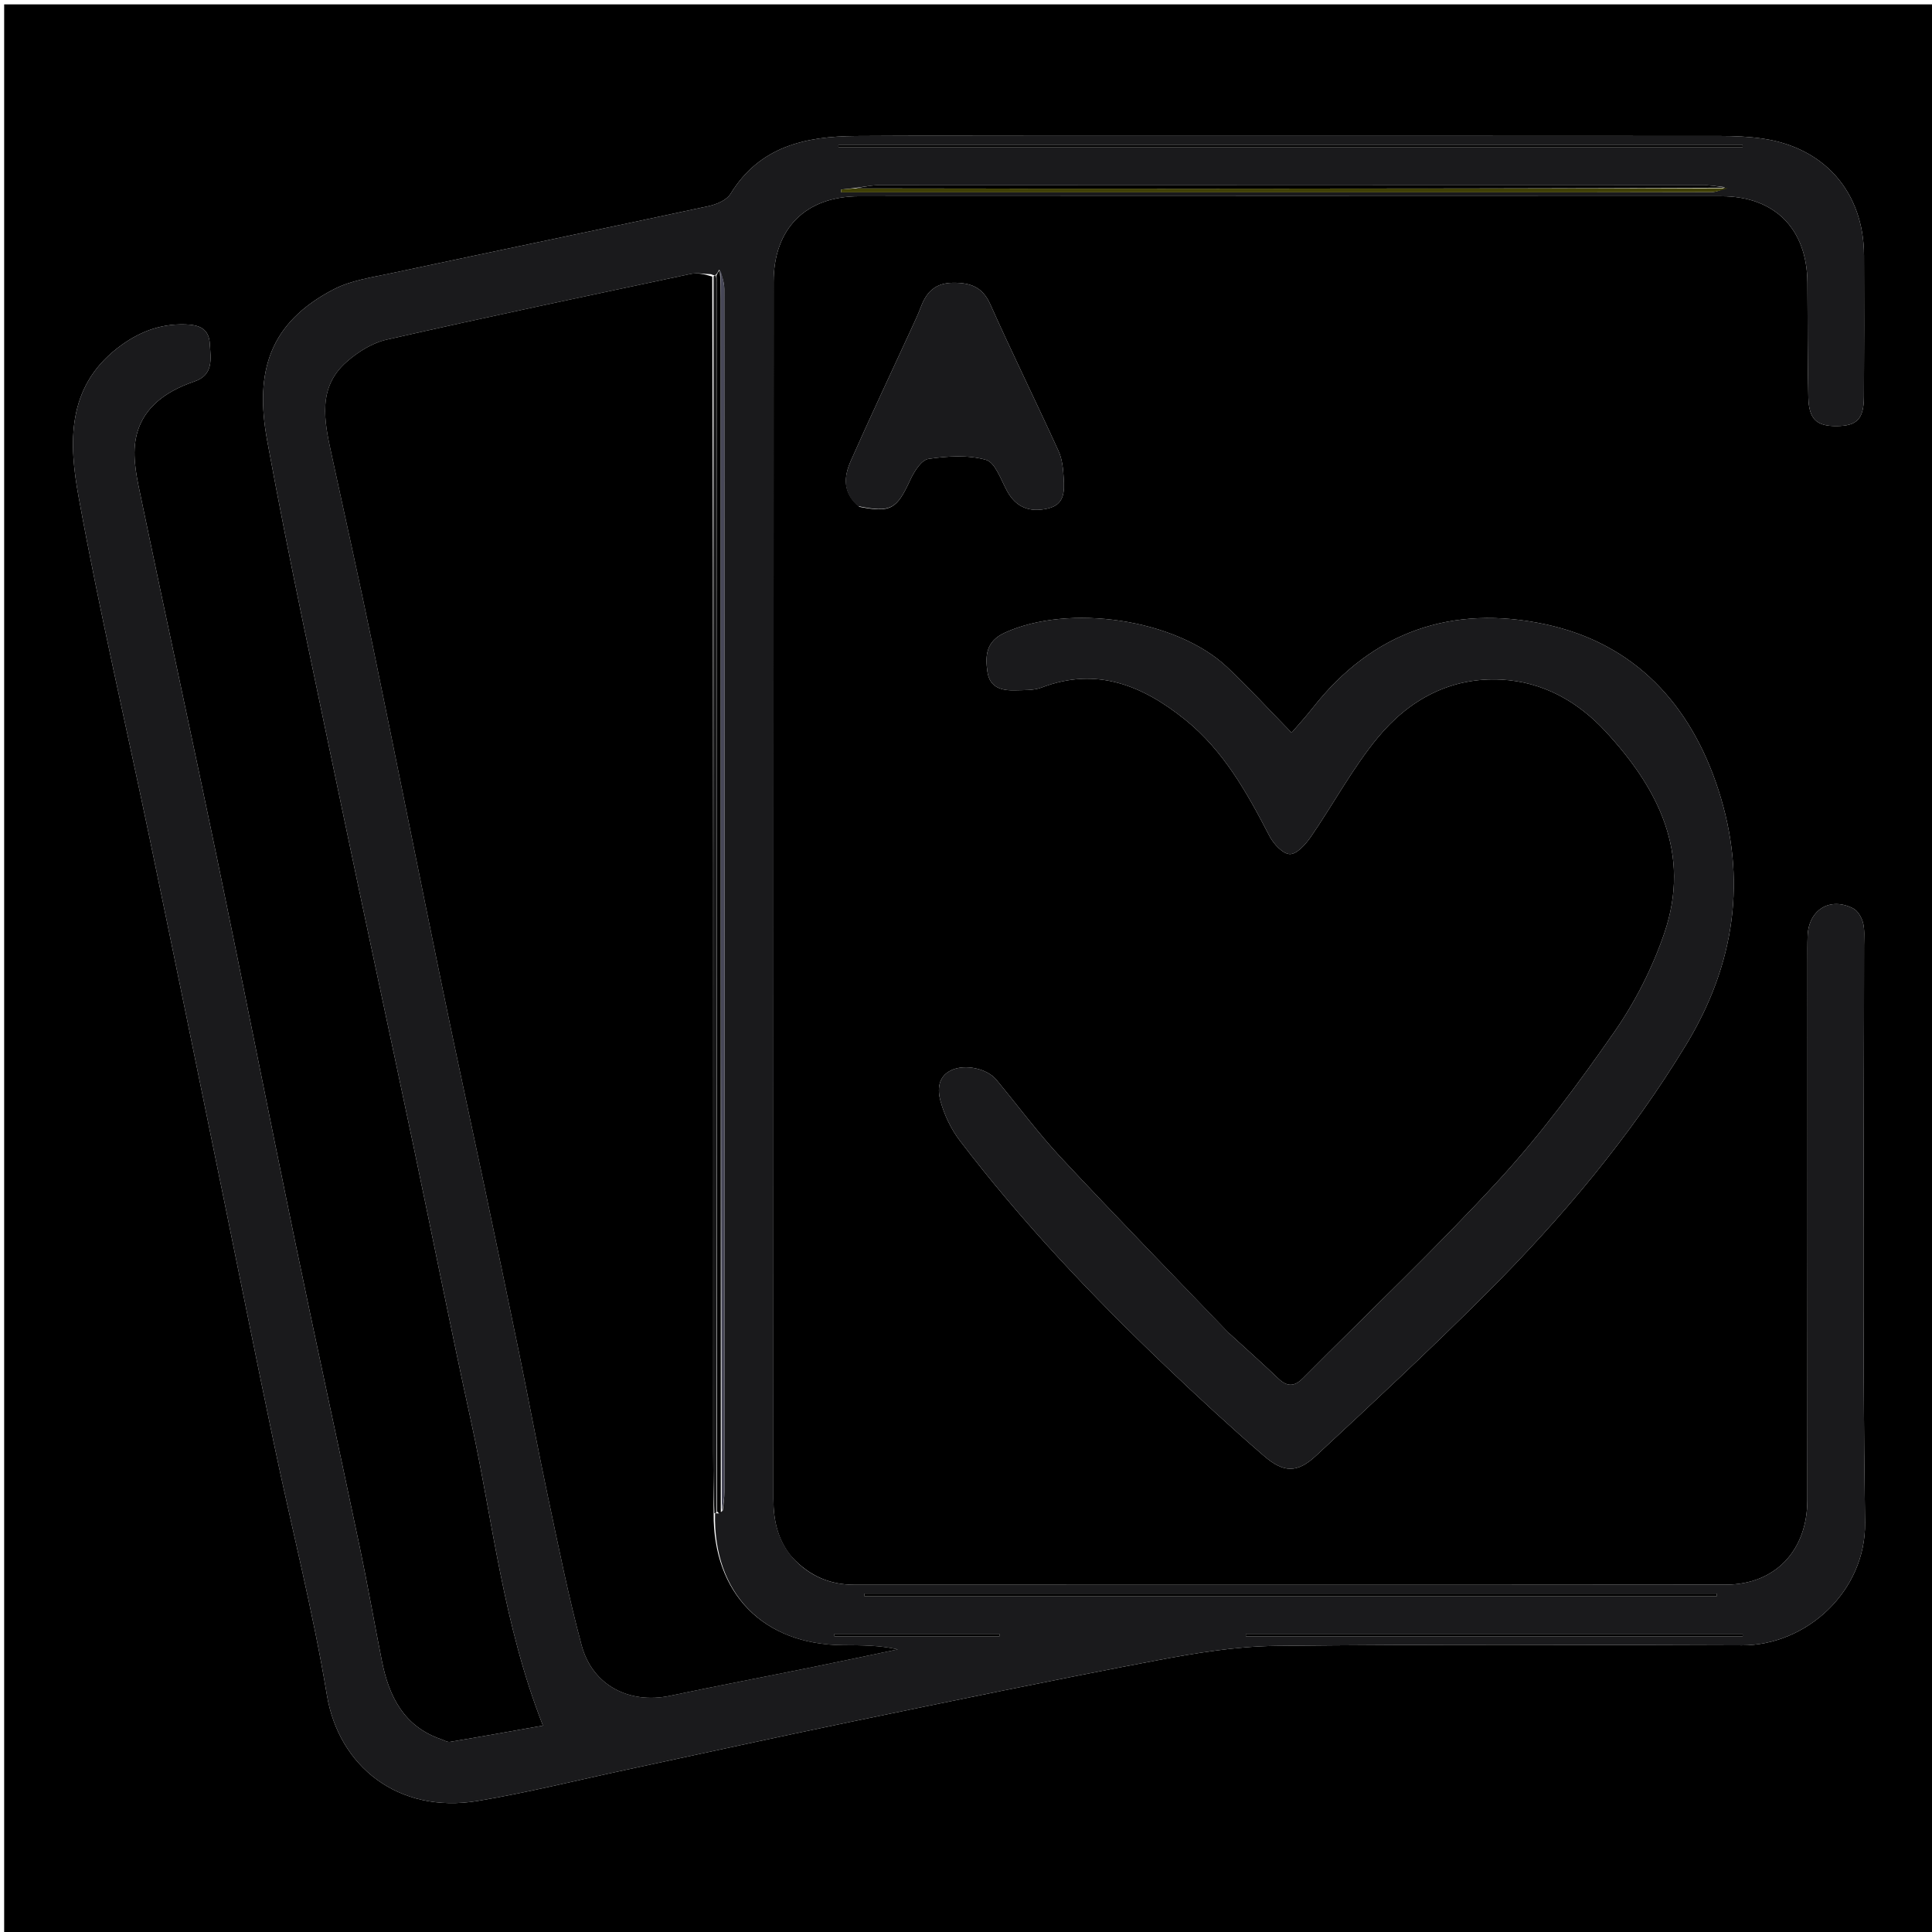 <svg version="1.1" id="Layer_1" xmlns="http://www.w3.org/2000/svg" xmlns:xlink="http://www.w3.org/1999/xlink" x="0px" y="0px"
	 width="100%" viewBox="0 0 512 512" enable-background="new 0 0 512 512" xml:space="preserve">
<path fill="#000000" opacity="1" stroke="none" 
	d="
M513,176 
	C513,288.639 513,400.779 513,512.959 
	C342.402,512.959 171.805,512.959 1.104,512.959 
	C1.104,342.444 1.104,171.888 1.104,1.166 
	C171.667,1.166 342.333,1.166 513,1.166 
	C513,59.195 513,117.348 513,176 
M209.83,412.616 
	C206.12,408.16 204.966,402.969 204.969,397.266 
	C205.013,289.769 204.985,182.271 205.02,74.774 
	C205.024,60.519 213.491,52.022 227.724,52.014 
	C303.888,51.97 380.053,51.971 456.218,52.012 
	C470.334,52.02 478.861,60.672 478.982,74.816 
	C479.069,84.981 478.984,95.149 479.23,105.31 
	C479.371,111.125 481.427,112.963 486.727,112.919 
	C492.117,112.875 493.923,111.06 493.96,105.153 
	C494.039,92.654 494.035,80.154 493.985,67.654 
	C493.918,51.094 483.686,39.205 467.271,36.756 
	C463.502,36.193 459.642,36.036 455.824,36.033 
	C396.326,35.989 336.827,36.001 277.328,36.003 
	C260.495,36.003 243.662,35.923 226.83,36.041 
	C213.499,36.134 201.31,38.747 193.592,51.376 
	C192.568,53.051 189.869,54.178 187.747,54.633 
	C159.747,60.644 131.701,66.443 103.692,72.416 
	C98.5,73.523 92.972,74.302 88.368,76.705 
	C71.582,85.466 67.403,98.202 70.795,116.701 
	C76.765,149.264 83.823,181.63 90.577,214.047 
	C96.787,243.847 103.233,273.597 109.507,303.384 
	C114.649,327.798 119.499,352.275 124.828,376.648 
	C130.629,403.184 133.337,430.463 143.89,457.303 
	C135.707,458.752 127.493,460.237 119.26,461.615 
	C118.53,461.737 117.677,461.18 116.891,460.91 
	C106.975,457.507 103.072,449.531 101.19,440.095 
	C99.205,430.14 97.462,420.135 95.381,410.201 
	C89.685,383.007 83.753,355.863 78.127,328.655 
	C71.189,295.101 64.574,261.48 57.62,227.929 
	C51.003,196.003 44.068,164.144 37.433,132.221 
	C36.394,127.226 35.127,121.891 35.866,117 
	C37.159,108.442 43.619,103.783 51.496,101.103 
	C56.71,99.329 55.828,95.063 55.606,91.123 
	C55.376,87.055 52.781,86.084 49.106,85.971 
	C42.24,85.761 36.447,88.123 31.122,92.25 
	C17.586,102.74 18.262,117.554 20.823,131.625 
	C26.359,162.051 33.419,192.198 39.725,222.486 
	C46.37,254.4 52.869,286.345 59.42,318.279 
	C63.833,339.792 68.138,361.328 72.648,382.821 
	C77.292,404.956 82.93,426.918 86.63,449.206 
	C89.763,468.078 105.534,480.786 126.621,477.264 
	C139.739,475.072 152.685,471.841 165.704,469.06 
	C185.73,464.783 205.728,460.374 225.781,456.234 
	C252.513,450.716 279.244,445.182 306.062,440.109 
	C316.632,438.109 327.422,436.298 338.132,436.179 
	C379.293,435.724 420.462,435.901 461.627,436.027 
	C478.804,436.08 494.516,421.614 494.256,403.517 
	C493.523,352.528 494.002,301.523 493.993,250.524 
	C493.992,248.526 494.208,246.446 493.725,244.557 
	C493.359,243.123 492.332,241.361 491.097,240.731 
	C484.929,237.59 479.274,241.118 479.037,248.055 
	C478.958,250.386 478.994,252.721 478.994,255.054 
	C478.99,302.553 479.02,350.052 478.964,397.551 
	C478.948,410.947 470.405,419.934 457.393,419.947 
	C380.395,420.022 303.397,419.986 226.399,419.974 
	C220.095,419.973 214.672,417.813 209.83,412.616 
M325.434,353.065 
	C310.69,337.694 295.804,322.456 281.271,306.889 
	C275.148,300.33 269.782,293.066 264.047,286.144 
	C261.592,283.179 255.811,281.925 252.173,283.584 
	C248.444,285.284 248.454,288.919 249.24,291.784 
	C250.254,295.481 252.027,299.217 254.353,302.265 
	C270.74,323.75 289.263,343.326 308.794,361.951 
	C317.344,370.104 326.032,378.13 334.972,385.848 
	C340.18,390.344 343.794,390.397 348.7,385.843 
	C363.919,371.714 379.126,357.55 393.818,342.88 
	C413.89,322.836 432.065,301.213 446.856,276.844 
	C459.82,255.482 463.036,232.871 455.371,209.255 
	C448.058,186.723 433.265,170.548 409.572,165.457 
	C384.947,160.167 363.798,167.292 347.871,187.624 
	C346.075,189.917 344.093,192.063 342.282,194.178 
	C336.26,188.023 330.913,182.16 325.146,176.743 
	C311.593,164.014 283.187,159.911 266.243,167.696 
	C261.312,169.962 261.057,173.726 261.679,178.036 
	C262.299,182.326 265.56,183.057 269.14,182.94 
	C271.455,182.864 273.948,183.001 276.039,182.202 
	C290.625,176.624 302.831,181.688 314.014,190.667 
	C324.246,198.884 330.492,210.102 336.414,221.55 
	C337.497,223.643 339.943,226.299 341.824,226.351 
	C343.66,226.401 346.017,223.753 347.387,221.767 
	C353.409,213.034 358.46,203.536 365.182,195.406 
	C373.426,185.437 384.437,179.393 397.906,180.109 
	C408.895,180.693 418.112,185.893 425.429,193.785 
	C439.469,208.927 448.279,226.179 441.058,247.301 
	C437.921,256.479 433.357,265.494 427.82,273.456 
	C418.348,287.077 408.406,300.552 397.2,312.745 
	C380.545,330.866 362.608,347.807 345.244,365.278 
	C343.052,367.484 341.109,367.549 338.819,365.363 
	C334.606,361.34 330.249,357.468 325.434,353.065 
M227.75,134.325 
	C236.1,135.91 237.641,134.943 241.193,127.255 
	C242.225,125.023 244.155,121.9 246.037,121.618 
	C251.054,120.867 256.529,120.518 261.296,121.866 
	C263.748,122.559 265.249,127.123 266.873,130.105 
	C269.168,134.32 272.709,135.936 277.753,134.737 
	C282.192,133.683 282.081,130.152 281.898,126.816 
	C281.762,124.361 281.525,121.723 280.528,119.533 
	C274.601,106.528 268.276,93.703 262.446,80.656 
	C260.373,76.016 257.18,74.912 252.578,74.941 
	C247.97,74.971 245.579,77.285 244.087,81.237 
	C243.325,83.257 242.397,85.217 241.494,87.181 
	C236.149,98.806 230.673,110.372 225.499,122.071 
	C223.699,126.142 223.109,130.472 227.75,134.325 
z"/>
<path fill="#1A1A1C" opacity="1" stroke="none" 
	d="
M210.091,412.869 
	C214.672,417.813 220.095,419.973 226.399,419.974 
	C303.397,419.986 380.395,420.022 457.393,419.947 
	C470.405,419.934 478.948,410.947 478.964,397.551 
	C479.02,350.052 478.99,302.553 478.994,255.054 
	C478.994,252.721 478.958,250.386 479.037,248.055 
	C479.274,241.118 484.929,237.59 491.097,240.731 
	C492.332,241.361 493.359,243.123 493.725,244.557 
	C494.208,246.446 493.992,248.526 493.993,250.524 
	C494.002,301.523 493.523,352.528 494.256,403.517 
	C494.516,421.614 478.804,436.08 461.627,436.027 
	C420.462,435.901 379.293,435.724 338.132,436.179 
	C327.422,436.298 316.632,438.109 306.062,440.109 
	C279.244,445.182 252.513,450.716 225.781,456.234 
	C205.728,460.374 185.73,464.783 165.704,469.06 
	C152.685,471.841 139.739,475.072 126.621,477.264 
	C105.534,480.786 89.763,468.078 86.63,449.206 
	C82.93,426.918 77.292,404.956 72.648,382.821 
	C68.138,361.328 63.833,339.792 59.42,318.279 
	C52.869,286.345 46.37,254.4 39.725,222.486 
	C33.419,192.198 26.359,162.051 20.823,131.625 
	C18.262,117.554 17.586,102.74 31.122,92.25 
	C36.447,88.123 42.24,85.761 49.106,85.971 
	C52.781,86.084 55.376,87.055 55.606,91.123 
	C55.828,95.063 56.71,99.329 51.496,101.103 
	C43.619,103.783 37.159,108.442 35.866,117 
	C35.127,121.891 36.394,127.226 37.433,132.221 
	C44.068,164.144 51.003,196.003 57.62,227.929 
	C64.574,261.48 71.189,295.101 78.127,328.655 
	C83.753,355.863 89.685,383.007 95.381,410.201 
	C97.462,420.135 99.205,430.14 101.19,440.095 
	C103.072,449.531 106.975,457.507 116.891,460.91 
	C117.677,461.18 118.53,461.737 119.26,461.615 
	C127.493,460.237 135.707,458.752 143.89,457.303 
	C133.337,430.463 130.629,403.184 124.828,376.648 
	C119.499,352.275 114.649,327.798 109.507,303.384 
	C103.233,273.597 96.787,243.847 90.577,214.047 
	C83.823,181.63 76.765,149.264 70.795,116.701 
	C67.403,98.202 71.582,85.466 88.368,76.705 
	C92.972,74.302 98.5,73.523 103.692,72.416 
	C131.701,66.443 159.747,60.644 187.747,54.633 
	C189.869,54.178 192.568,53.051 193.592,51.376 
	C201.31,38.747 213.499,36.134 226.83,36.041 
	C243.662,35.923 260.495,36.003 277.328,36.003 
	C336.827,36.001 396.326,35.989 455.824,36.033 
	C459.642,36.036 463.502,36.193 467.271,36.756 
	C483.686,39.205 493.918,51.094 493.985,67.654 
	C494.035,80.154 494.039,92.654 493.96,105.153 
	C493.923,111.06 492.117,112.875 486.727,112.919 
	C481.427,112.963 479.371,111.125 479.23,105.31 
	C478.984,95.149 479.069,84.981 478.982,74.816 
	C478.861,60.672 470.334,52.02 456.218,52.012 
	C380.053,51.971 303.888,51.97 227.724,52.014 
	C213.491,52.022 205.024,60.519 205.02,74.774 
	C204.985,182.271 205.013,289.769 204.969,397.266 
	C204.966,402.969 206.12,408.16 210.091,412.869 
M457.122,49.595 
	C454.977,49.397 452.833,49.028 450.688,49.027 
	C378.294,48.997 305.9,48.993 233.506,49.039 
	C231.047,49.041 228.59,49.597 225.517,49.948 
	C224.637,50.044 223.757,50.139 222.877,50.234 
	C222.895,50.482 222.912,50.729 222.929,50.977 
	C224.903,50.977 226.877,50.977 228.85,50.977 
	C282.407,50.977 335.964,50.977 389.521,50.977 
	C410.81,50.977 432.1,50.996 453.39,50.927 
	C454.884,50.922 456.375,50.253 457.122,49.595 
M191.543,400.313 
	C191.693,398.662 191.974,397.011 191.974,395.36 
	C191.995,289.123 191.999,182.885 191.947,76.648 
	C191.946,74.759 191.259,72.871 190.591,71.458 
	C190.351,71.964 190.111,72.471 189.5,72.979 
	C189.5,72.979 189.13,72.978 188.423,72.666 
	C186.617,72.626 184.737,72.235 183.017,72.599 
	C156.146,78.292 129.265,83.943 102.477,90.007 
	C98.638,90.876 94.787,93.299 91.788,95.957 
	C84.11,102.762 85.929,111.527 87.806,120.154 
	C91.517,137.214 95.297,154.26 98.827,171.357 
	C105.047,201.488 111.048,231.663 117.243,261.799 
	C120.827,279.235 124.629,296.626 128.297,314.045 
	C131.415,328.852 134.523,343.662 137.555,358.487 
	C140.154,371.199 142.519,383.96 145.211,396.652 
	C148.003,409.818 150.642,423.04 154.138,436.025 
	C157.007,446.68 166.783,451.67 177.6,449.397 
	C190.295,446.729 203.039,444.299 215.753,441.725 
	C223.154,440.226 230.539,438.648 237.931,437.105 
	C233.044,435.994 228.261,436.014 223.478,435.99 
	C202.306,435.885 188.964,422.301 189.499,401.019 
	C189.499,401.019 189.881,401.02 190.167,401.075 
	C190.458,401.094 190.743,401.056 191.543,400.313 
M442.5,39 
	C448.942,39 455.384,39 461.826,39 
	C461.817,38.791 461.807,38.582 461.798,38.373 
	C381.932,38.373 302.066,38.373 222.2,38.373 
	C222.2,38.582 222.2,38.791 222.201,39 
	C295.301,39 368.4,39 442.5,39 
M449.227,423.001 
	C451.136,423.001 453.044,423.001 454.953,423.001 
	C454.949,422.775 454.944,422.55 454.94,422.324 
	C379.656,422.324 304.371,422.324 229.087,422.324 
	C229.087,422.55 229.086,422.775 229.086,423.001 
	C302.159,423.001 375.232,423.001 449.227,423.001 
M374.5,432.999 
	C359.719,432.999 344.939,432.999 330.158,432.999 
	C330.162,433.214 330.166,433.43 330.17,433.646 
	C374.058,433.646 417.946,433.646 461.833,433.646 
	C461.833,433.43 461.832,433.214 461.832,432.999 
	C433.055,432.999 404.277,432.999 374.5,432.999 
M246.5,432.999 
	C238.042,432.999 229.584,432.999 221.126,432.999 
	C221.133,433.22 221.139,433.442 221.145,433.663 
	C235.719,433.663 250.292,433.663 264.865,433.663 
	C264.865,433.442 264.865,433.22 264.864,432.999 
	C259.076,432.999 253.288,432.999 246.5,432.999 
z"/>
<path fill="#1A1A1C" opacity="1" stroke="none" 
	d="
M325.693,353.299 
	C330.249,357.468 334.606,361.34 338.819,365.363 
	C341.109,367.549 343.052,367.484 345.244,365.278 
	C362.608,347.807 380.545,330.866 397.2,312.745 
	C408.406,300.552 418.348,287.077 427.82,273.456 
	C433.357,265.494 437.921,256.479 441.058,247.301 
	C448.279,226.179 439.469,208.927 425.429,193.785 
	C418.112,185.893 408.895,180.693 397.906,180.109 
	C384.437,179.393 373.426,185.437 365.182,195.406 
	C358.46,203.536 353.409,213.034 347.387,221.767 
	C346.017,223.753 343.66,226.401 341.824,226.351 
	C339.943,226.299 337.497,223.643 336.414,221.55 
	C330.492,210.102 324.246,198.884 314.014,190.667 
	C302.831,181.688 290.625,176.624 276.039,182.202 
	C273.948,183.001 271.455,182.864 269.14,182.94 
	C265.56,183.057 262.299,182.326 261.679,178.036 
	C261.057,173.726 261.312,169.962 266.243,167.696 
	C283.187,159.911 311.593,164.014 325.146,176.743 
	C330.913,182.16 336.26,188.023 342.282,194.178 
	C344.093,192.063 346.075,189.917 347.871,187.624 
	C363.798,167.292 384.947,160.167 409.572,165.457 
	C433.265,170.548 448.058,186.723 455.371,209.255 
	C463.036,232.871 459.82,255.482 446.856,276.844 
	C432.065,301.213 413.89,322.836 393.818,342.88 
	C379.126,357.55 363.919,371.714 348.7,385.843 
	C343.794,390.397 340.18,390.344 334.972,385.848 
	C326.032,378.13 317.344,370.104 308.794,361.951 
	C289.263,343.326 270.74,323.75 254.353,302.265 
	C252.027,299.217 250.254,295.481 249.24,291.784 
	C248.454,288.919 248.444,285.284 252.173,283.584 
	C255.811,281.925 261.592,283.179 264.047,286.144 
	C269.782,293.066 275.148,300.33 281.271,306.889 
	C295.804,322.456 310.69,337.694 325.693,353.299 
z"/>
<path fill="#1A1A1C" opacity="1" stroke="none" 
	d="
M227.425,134.146 
	C223.109,130.472 223.699,126.142 225.499,122.071 
	C230.673,110.372 236.149,98.806 241.494,87.181 
	C242.397,85.217 243.325,83.257 244.087,81.237 
	C245.579,77.285 247.97,74.971 252.578,74.941 
	C257.18,74.912 260.373,76.016 262.446,80.656 
	C268.276,93.703 274.601,106.528 280.528,119.533 
	C281.525,121.723 281.762,124.361 281.898,126.816 
	C282.081,130.152 282.192,133.683 277.753,134.737 
	C272.709,135.936 269.168,134.32 266.873,130.105 
	C265.249,127.123 263.748,122.559 261.296,121.866 
	C256.529,120.518 251.054,120.867 246.037,121.618 
	C244.155,121.9 242.225,125.023 241.193,127.255 
	C237.641,134.943 236.1,135.91 227.425,134.146 
z"/>
<path fill="#000000" opacity="1" stroke="none" 
	d="
M189.119,401.02 
	C188.964,422.301 202.306,435.885 223.478,435.99 
	C228.261,436.014 233.044,435.994 237.931,437.105 
	C230.539,438.648 223.154,440.226 215.753,441.725 
	C203.039,444.299 190.295,446.729 177.6,449.397 
	C166.783,451.67 157.007,446.68 154.138,436.025 
	C150.642,423.04 148.003,409.818 145.211,396.652 
	C142.519,383.96 140.154,371.199 137.555,358.487 
	C134.523,343.662 131.415,328.852 128.297,314.045 
	C124.629,296.626 120.827,279.235 117.243,261.799 
	C111.048,231.663 105.047,201.488 98.827,171.357 
	C95.297,154.26 91.517,137.214 87.806,120.154 
	C85.929,111.527 84.11,102.762 91.788,95.957 
	C94.787,93.299 98.638,90.876 102.477,90.007 
	C129.265,83.943 156.146,78.292 183.017,72.599 
	C184.737,72.235 186.617,72.626 188.748,73.291 
	C189.049,177.458 189.023,281 189.005,384.542 
	C189.004,390.035 189.079,395.528 189.119,401.02 
z"/>
<path fill="#000000" opacity="1" stroke="none" 
	d="
M189.87,72.978 
	C190.111,72.471 190.351,71.964 190.761,71.69 
	C190.954,74.418 190.997,76.914 190.998,79.41 
	C191.009,186.594 191.016,293.778 191.024,400.961 
	C190.743,401.056 190.458,401.094 190.05,400.579 
	C189.946,291.879 189.96,183.676 189.968,75.473 
	C189.969,74.641 189.904,73.81 189.87,72.978 
z"/>
<path fill="#474757" opacity="1" stroke="none" 
	d="
M191.284,400.637 
	C191.016,293.778 191.009,186.594 190.998,79.41 
	C190.997,76.914 190.954,74.418 190.911,71.453 
	C191.259,72.871 191.946,74.759 191.947,76.648 
	C191.999,182.885 191.995,289.123 191.974,395.36 
	C191.974,397.011 191.693,398.662 191.284,400.637 
z"/>
<path fill="#171718" opacity="1" stroke="none" 
	d="
M189.685,72.978 
	C189.904,73.81 189.969,74.641 189.968,75.473 
	C189.96,183.676 189.946,291.879 189.907,400.552 
	C189.881,401.02 189.499,401.019 189.309,401.02 
	C189.079,395.528 189.004,390.035 189.005,384.542 
	C189.023,281 189.049,177.458 189.102,73.447 
	C189.13,72.978 189.5,72.979 189.685,72.978 
z"/>
<path fill="#000000" opacity="1" stroke="none" 
	d="
M442,39 
	C368.4,39 295.301,39 222.201,39 
	C222.2,38.791 222.2,38.582 222.2,38.373 
	C302.066,38.373 381.932,38.373 461.798,38.373 
	C461.807,38.582 461.817,38.791 461.826,39 
	C455.384,39 448.942,39 442,39 
z"/>
<path fill="#404006" opacity="1" stroke="none" 
	d="
M457.868,49.892 
	C456.375,50.253 454.884,50.922 453.39,50.927 
	C432.1,50.996 410.81,50.977 389.521,50.977 
	C335.964,50.977 282.407,50.977 228.85,50.977 
	C226.877,50.977 224.903,50.977 222.929,50.977 
	C222.912,50.729 222.895,50.482 222.877,50.234 
	C223.757,50.139 224.637,50.044 226.283,49.949 
	C257.525,49.966 288.001,50.005 318.478,49.995 
	C364.941,49.979 411.405,49.928 457.868,49.892 
z"/>
<path fill="#000000" opacity="1" stroke="none" 
	d="
M457.495,49.744 
	C411.405,49.928 364.941,49.979 318.478,49.995 
	C288.001,50.005 257.525,49.966 226.59,49.922 
	C228.59,49.597 231.047,49.041 233.506,49.039 
	C305.9,48.993 378.294,48.997 450.688,49.027 
	C452.833,49.028 454.977,49.397 457.495,49.744 
z"/>
<path fill="#000000" opacity="1" stroke="none" 
	d="
M448.766,423.001 
	C375.232,423.001 302.159,423.001 229.086,423.001 
	C229.086,422.775 229.087,422.55 229.087,422.324 
	C304.371,422.324 379.656,422.324 454.94,422.324 
	C454.944,422.55 454.949,422.775 454.953,423.001 
	C453.044,423.001 451.136,423.001 448.766,423.001 
z"/>
<path fill="#000000" opacity="1" stroke="none" 
	d="
M375,432.999 
	C404.277,432.999 433.055,432.999 461.832,432.999 
	C461.832,433.214 461.833,433.43 461.833,433.646 
	C417.946,433.646 374.058,433.646 330.17,433.646 
	C330.166,433.43 330.162,433.214 330.158,432.999 
	C344.939,432.999 359.719,432.999 375,432.999 
z"/>
<path fill="#000000" opacity="1" stroke="none" 
	d="
M246.999,432.999 
	C253.288,432.999 259.076,432.999 264.864,432.999 
	C264.865,433.22 264.865,433.442 264.865,433.663 
	C250.292,433.663 235.719,433.663 221.145,433.663 
	C221.139,433.442 221.133,433.22 221.126,432.999 
	C229.584,432.999 238.042,432.999 246.999,432.999 
z"/>
</svg>